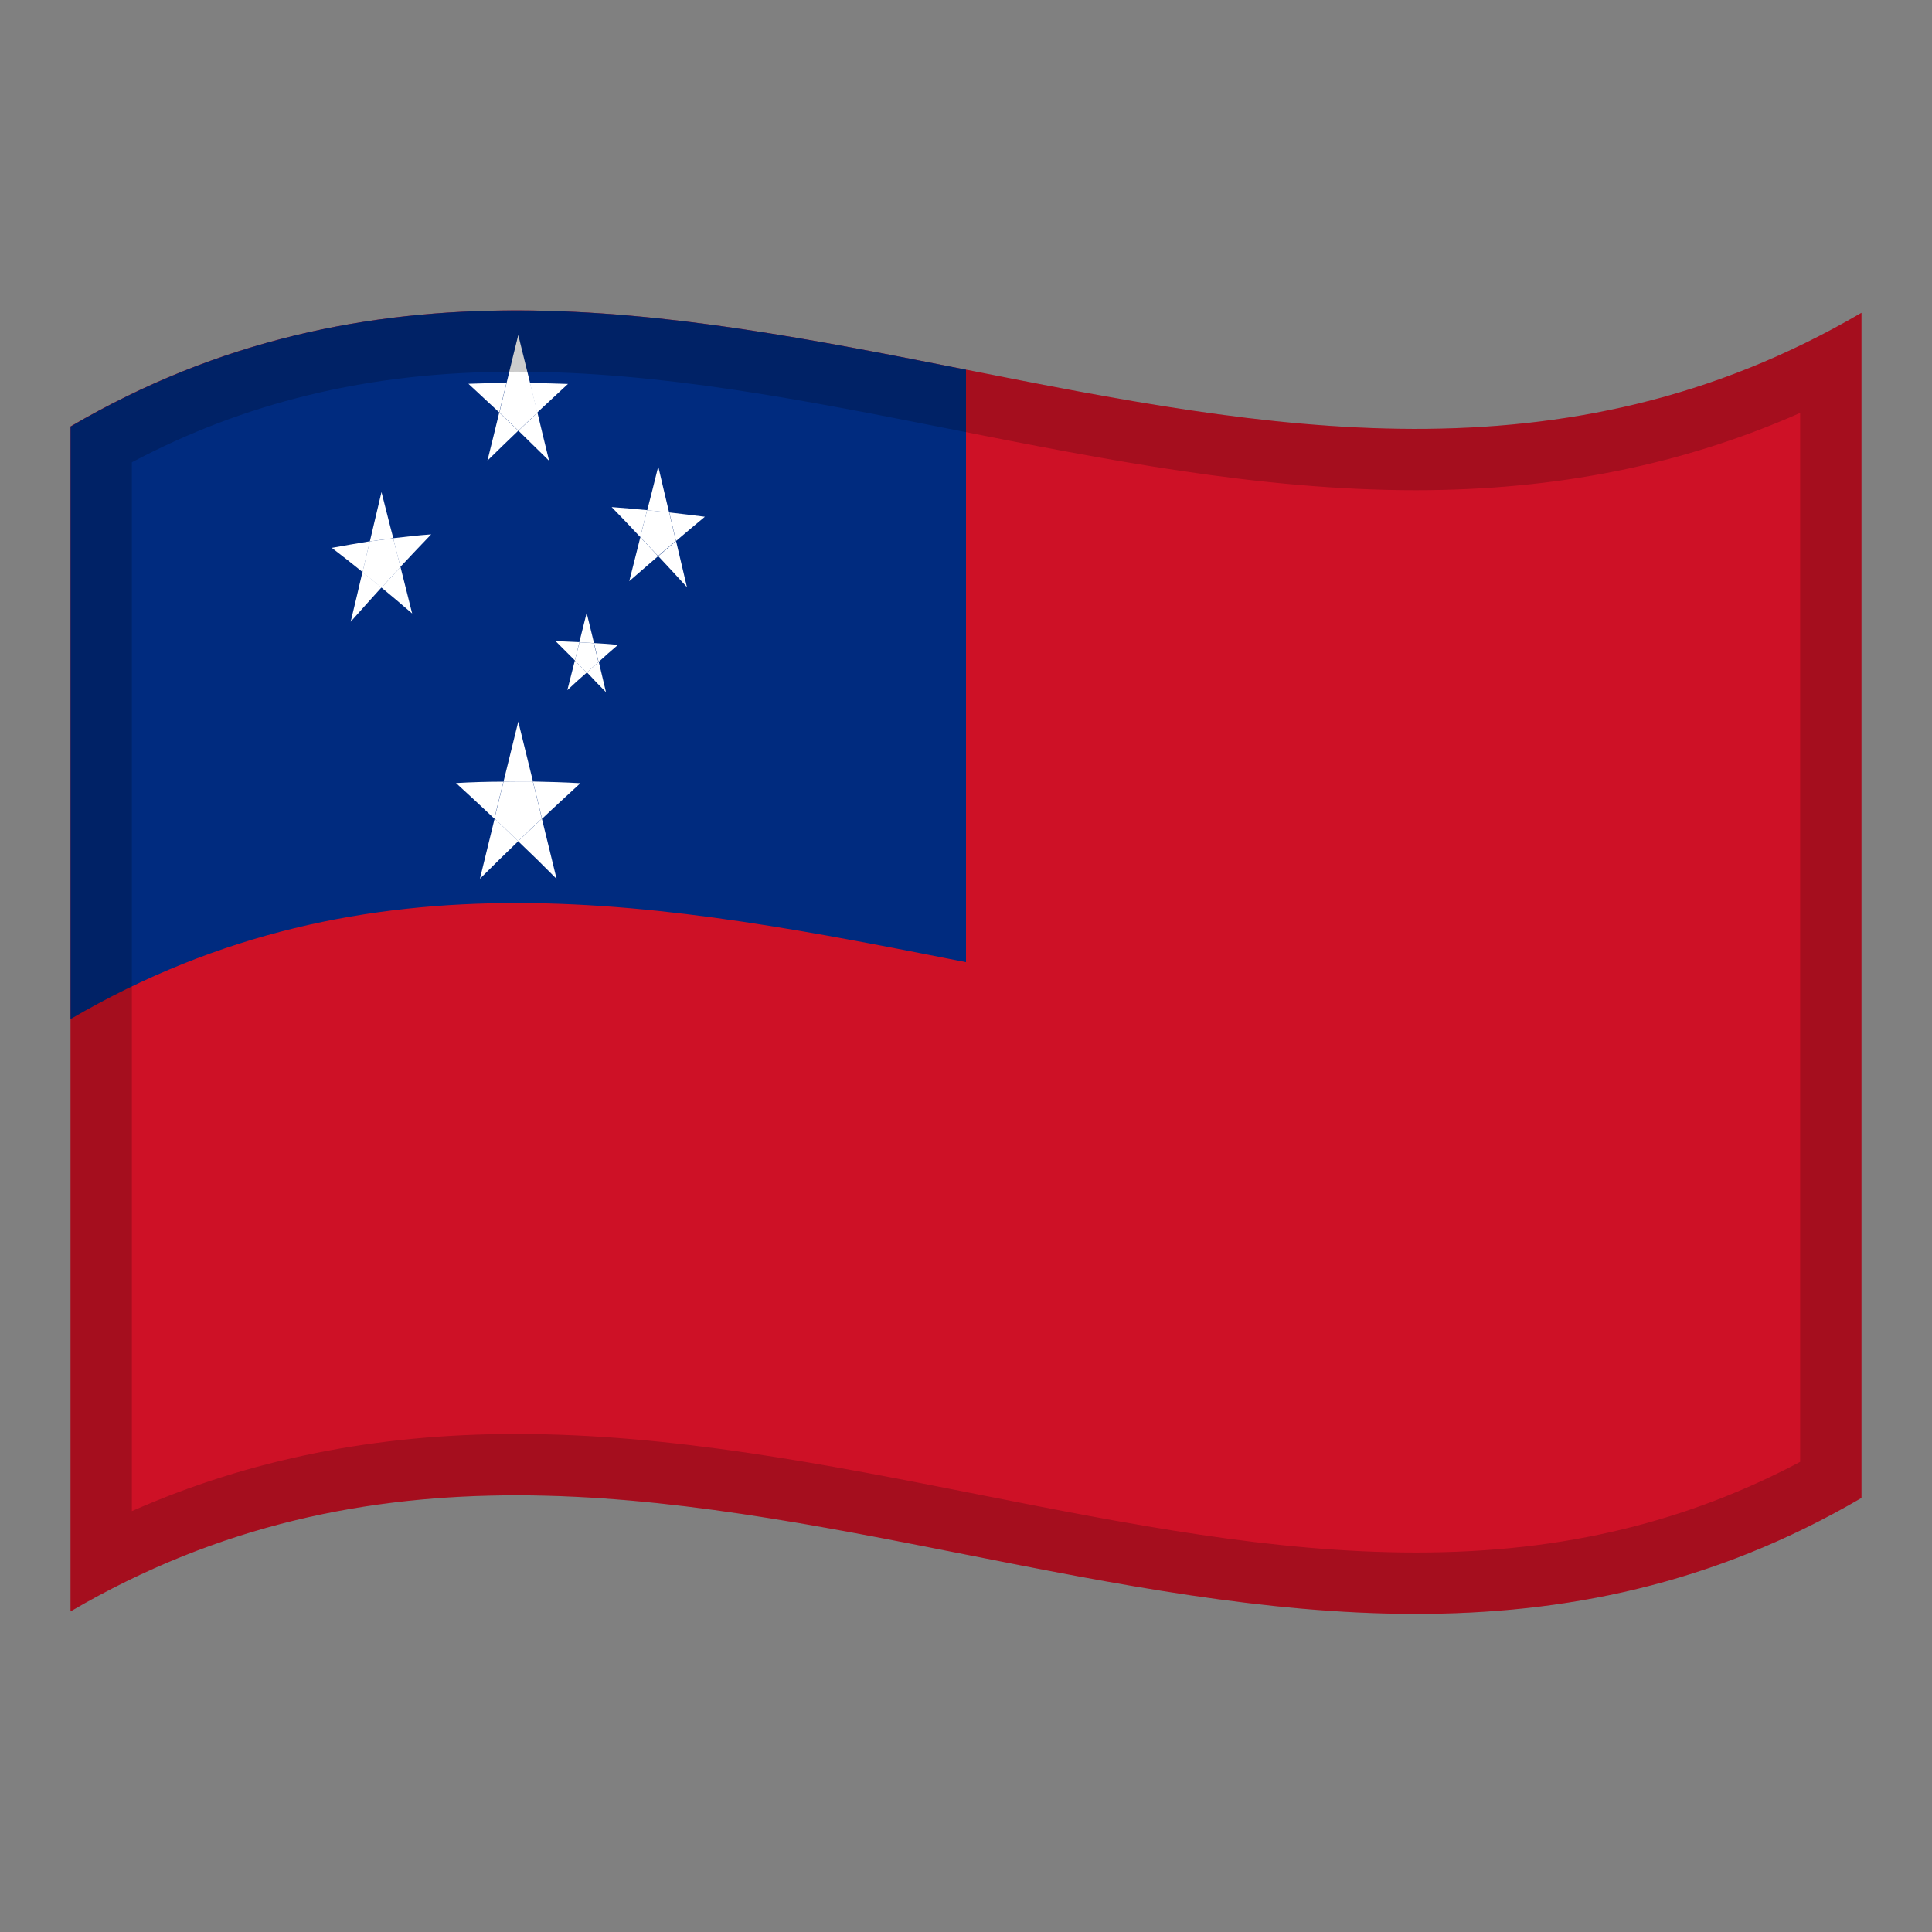<?xml version="1.0" encoding="utf-8"?>
<!-- Generator: Adobe Illustrator 24.2.0, SVG Export Plug-In . SVG Version: 6.00 Build 0)  -->
<svg version="1.1" id="Layer_1" xmlns="http://www.w3.org/2000/svg" xmlns:xlink="http://www.w3.org/1999/xlink" x="0px" y="0px"
	 viewBox="0 0 1260 1260" style="enable-background:new 0 0 1260 1260;" xml:space="preserve">
<rect x="0" y="0" width="1260" height="1260" fill="#808080" stroke="none"/>
<style type="text/css">
	.st0{fill:#CE1126;}
	.st1{fill:#002B7F;}
	.st2{fill:#FFFFFF;}
	.st3{opacity:0.2;enable-background:new    ;}
</style>
<g>
	<g>
		<path class="st0" d="M46,278.1v772.8c389.3-228,778.7,153.9,1168-74V204C824.7,432,435.3,50.2,46,278.1z"/>
		<path class="st1" d="M630,241.1c-194.7-38.4-389.3-77-584,37.1v386.4c194.7-113.9,389.3-75.5,584-37.1V241.1z"/>
		<path class="st2" d="M317.9,300.4c6.7-6.6,13.4-13.1,20.1-19.5c-4.1-4-8.2-7.9-12.4-11.9C323.1,279.5,320.5,289.9,317.9,300.4z"/>
		<path class="st2" d="M358.1,300.5c-2.6-10.5-5.1-21-7.6-31.4c-4.1,3.9-8.2,7.9-12.4,11.8C344.7,287.3,351.4,293.9,358.1,300.5z"/>
		<path class="st2" d="M305.5,250.3c6.7,6.2,13.4,12.4,20.1,18.7c1.5-6.4,3.2-12.9,4.7-19.3C322.1,249.8,313.8,250,305.5,250.3z"/>
		<path class="st2" d="M338,218.5c-2.6,10.4-5.1,20.8-7.6,31.2c5.1,0,10.2,0,15.3,0C343.1,239.3,340.6,228.9,338,218.5z"/>
		<path class="st2" d="M330.4,249.7c-1.5,6.4-3.2,12.9-4.7,19.3c4.1,3.9,8.2,7.9,12.4,11.9c4.1-4,8.2-7.9,12.4-11.8
			c-1.5-6.4-3.2-12.9-4.7-19.3C340.6,249.7,335.4,249.7,330.4,249.7z"/>
		<path class="st2" d="M345.6,249.8c1.5,6.4,3.2,12.9,4.7,19.3c6.7-6.3,13.4-12.5,20.1-18.7C362.2,250.1,354,249.9,345.6,249.8z"/>
		<path class="st2" d="M228.7,405.5c6.7-7.6,13.4-15,20.1-22.4c-4.1-3.4-8.2-6.7-12.4-10.1C233.9,383.9,231.3,394.7,228.7,405.5z"/>
		<path class="st2" d="M268.8,400.1c-2.6-10.2-5.1-20.3-7.6-30.3c-4.1,4.5-8.2,8.9-12.4,13.4C255.5,388.7,262.2,394.4,268.8,400.1z"
			/>
		<path class="st2" d="M216.4,357.3c6.7,5.1,13.4,10.4,20.1,15.8c1.5-6.7,3.2-13.3,4.7-20.1C232.8,354.4,224.6,355.8,216.4,357.3z"
			/>
		<path class="st2" d="M256.4,351c1.5,6.2,3.2,12.5,4.7,18.7c6.7-7.1,13.4-14.3,20.1-21.2C273,349.1,264.7,350,256.4,351z"/>
		<path class="st2" d="M241.1,353.1c-1.5,6.7-3.2,13.3-4.7,20.1c4.1,3.4,8.2,6.7,12.4,10.1c4.1-4.5,8.2-9,12.4-13.4
			c-1.5-6.2-3.2-12.5-4.7-18.7C251.4,351.7,246.2,352.3,241.1,353.1z"/>
		<path class="st2" d="M248.8,320.9c-2.6,10.7-5,21.5-7.6,32.2c5.1-0.7,10.2-1.5,15.3-2.1C253.8,341,251.4,330.9,248.8,320.9z"/>
		<path class="st2" d="M410.4,379c6.3-5.5,12.6-10.9,18.8-16.3c-3.9-4.1-7.7-8.3-11.6-12.3C415.2,359.9,412.8,369.4,410.4,379z"/>
		<path class="st2" d="M398.9,330.7c6.3,6.5,12.6,13,18.7,19.6c1.4-5.9,3-11.8,4.4-17.6C414.3,331.9,406.6,331.3,398.9,330.7z"/>
		<path class="st2" d="M448,382.9c-2.4-10.1-4.7-20.1-7.1-30.1c-3.9,3.3-7.7,6.6-11.6,9.9C435.5,369.3,441.8,376.1,448,382.9z"/>
		<path class="st2" d="M436.5,334.2c1.4,6.2,3,12.4,4.4,18.6c6.3-5.4,12.6-10.6,18.8-15.8C451.9,336,444.2,335.1,436.5,334.2z"/>
		<path class="st2" d="M429.3,304.2c-2.4,9.6-4.7,19-7.2,28.6c4.8,0.4,9.6,0.9,14.3,1.5C434,324.2,431.6,314.2,429.3,304.2z"/>
		<path class="st2" d="M422,332.7c-1.4,5.9-3,11.8-4.4,17.6c3.9,4.1,7.7,8.2,11.6,12.3c3.9-3.4,7.7-6.6,11.6-9.9
			c-1.4-6.2-3-12.4-4.4-18.6C431.6,333.7,426.9,333.2,422,332.7z"/>
		<path class="st2" d="M370,450.1c4.1-3.9,8.3-7.7,12.6-11.4l-7.7-7.9L370,450.1z"/>
		<path class="st2" d="M362.3,418.1c4.2,4.2,8.3,8.3,12.6,12.6c1-4,2-8,3-11.9C372.7,418.6,367.5,418.3,362.3,418.1z"/>
		<path class="st2" d="M395.2,451.4l-4.7-19.8c-2.6,2.3-5.1,4.6-7.7,6.9C386.8,442.8,390.9,447.1,395.2,451.4z"/>
		<path class="st2" d="M382.6,399.7c-1.6,6.4-3.2,12.8-4.8,19.2c3.2,0.2,6.4,0.3,9.6,0.5C385.8,412.8,384.2,406.2,382.6,399.7z"/>
		<path class="st2" d="M387.4,419.4c1,4.1,2,8.2,3,12.3c4.2-3.8,8.3-7.5,12.6-11.1C397.7,420,392.6,419.7,387.4,419.4z"/>
		<path class="st2" d="M377.9,418.9c-1,4-2,8-3,11.9l7.7,7.9c2.6-2.3,5.1-4.6,7.7-6.9c-1-4.1-2-8.2-3-12.3
			C384.2,419.2,381,419,377.9,418.9z"/>
		<path class="st2" d="M313,573.1c8.3-8.3,16.7-16.5,25-24.5c-5.1-4.9-10.3-9.9-15.4-14.8C319.4,547,316.2,560,313,573.1z"/>
		<path class="st2" d="M363,573.2c-3.2-13.1-6.4-26.1-9.6-39.3c-5.1,4.8-10.3,9.8-15.5,14.7C346.3,556.6,354.7,564.8,363,573.2z"/>
		<path class="st2" d="M297.4,510.7c8.3,7.6,16.7,15.3,25,23.2c2-8.1,3.9-16.2,5.9-24.1C318.1,509.8,307.8,510.1,297.4,510.7z"/>
		<path class="st2" d="M347.6,509.7c2,8.1,3.9,16.2,5.9,24.3c8.3-7.9,16.7-15.5,25-23.2C368.2,510.2,357.9,509.9,347.6,509.7z"/>
		<path class="st2" d="M338,470.6c-3.2,13-6.4,26-9.6,39.1c6.4-0.1,12.8-0.1,19.2,0C344.4,496.7,341.2,483.7,338,470.6z"/>
		<path class="st2" d="M328.4,509.7c-2,8.1-3.9,16.2-5.9,24.1c5.1,4.8,10.3,9.8,15.4,14.8c5.1-4.9,10.3-9.9,15.5-14.7
			c-2-8.1-3.9-16.2-5.9-24.3C341.2,509.6,334.8,509.6,328.4,509.7z"/>
	</g>
	<path class="st3" d="M46,278.1v0.1v386.4v386.3c389.3-228,778.7,153.9,1168-74V204C824.7,432,435.3,50.2,46,278.1z M1174,953.4
		c-36.9,19.5-74.6,33.9-114.7,43.7c-42.5,10.4-86.9,15.4-135.8,15.4c-93.9,0-187-18.4-285.7-37.9c-98.1-19.4-199.5-39.4-301.2-39.4
		c-91.4,0-174,16.5-250.6,50.3v-684c36.9-19.5,74.6-33.9,114.8-43.7c42.5-10.4,86.9-15.4,135.8-15.4c93.9,0,187,18.4,285.6,37.9
		c98,19.4,199.4,39.4,301.1,39.4c91.5,0,174.1-16.5,250.7-50.4V953.4z"/>
</g>
</svg>
